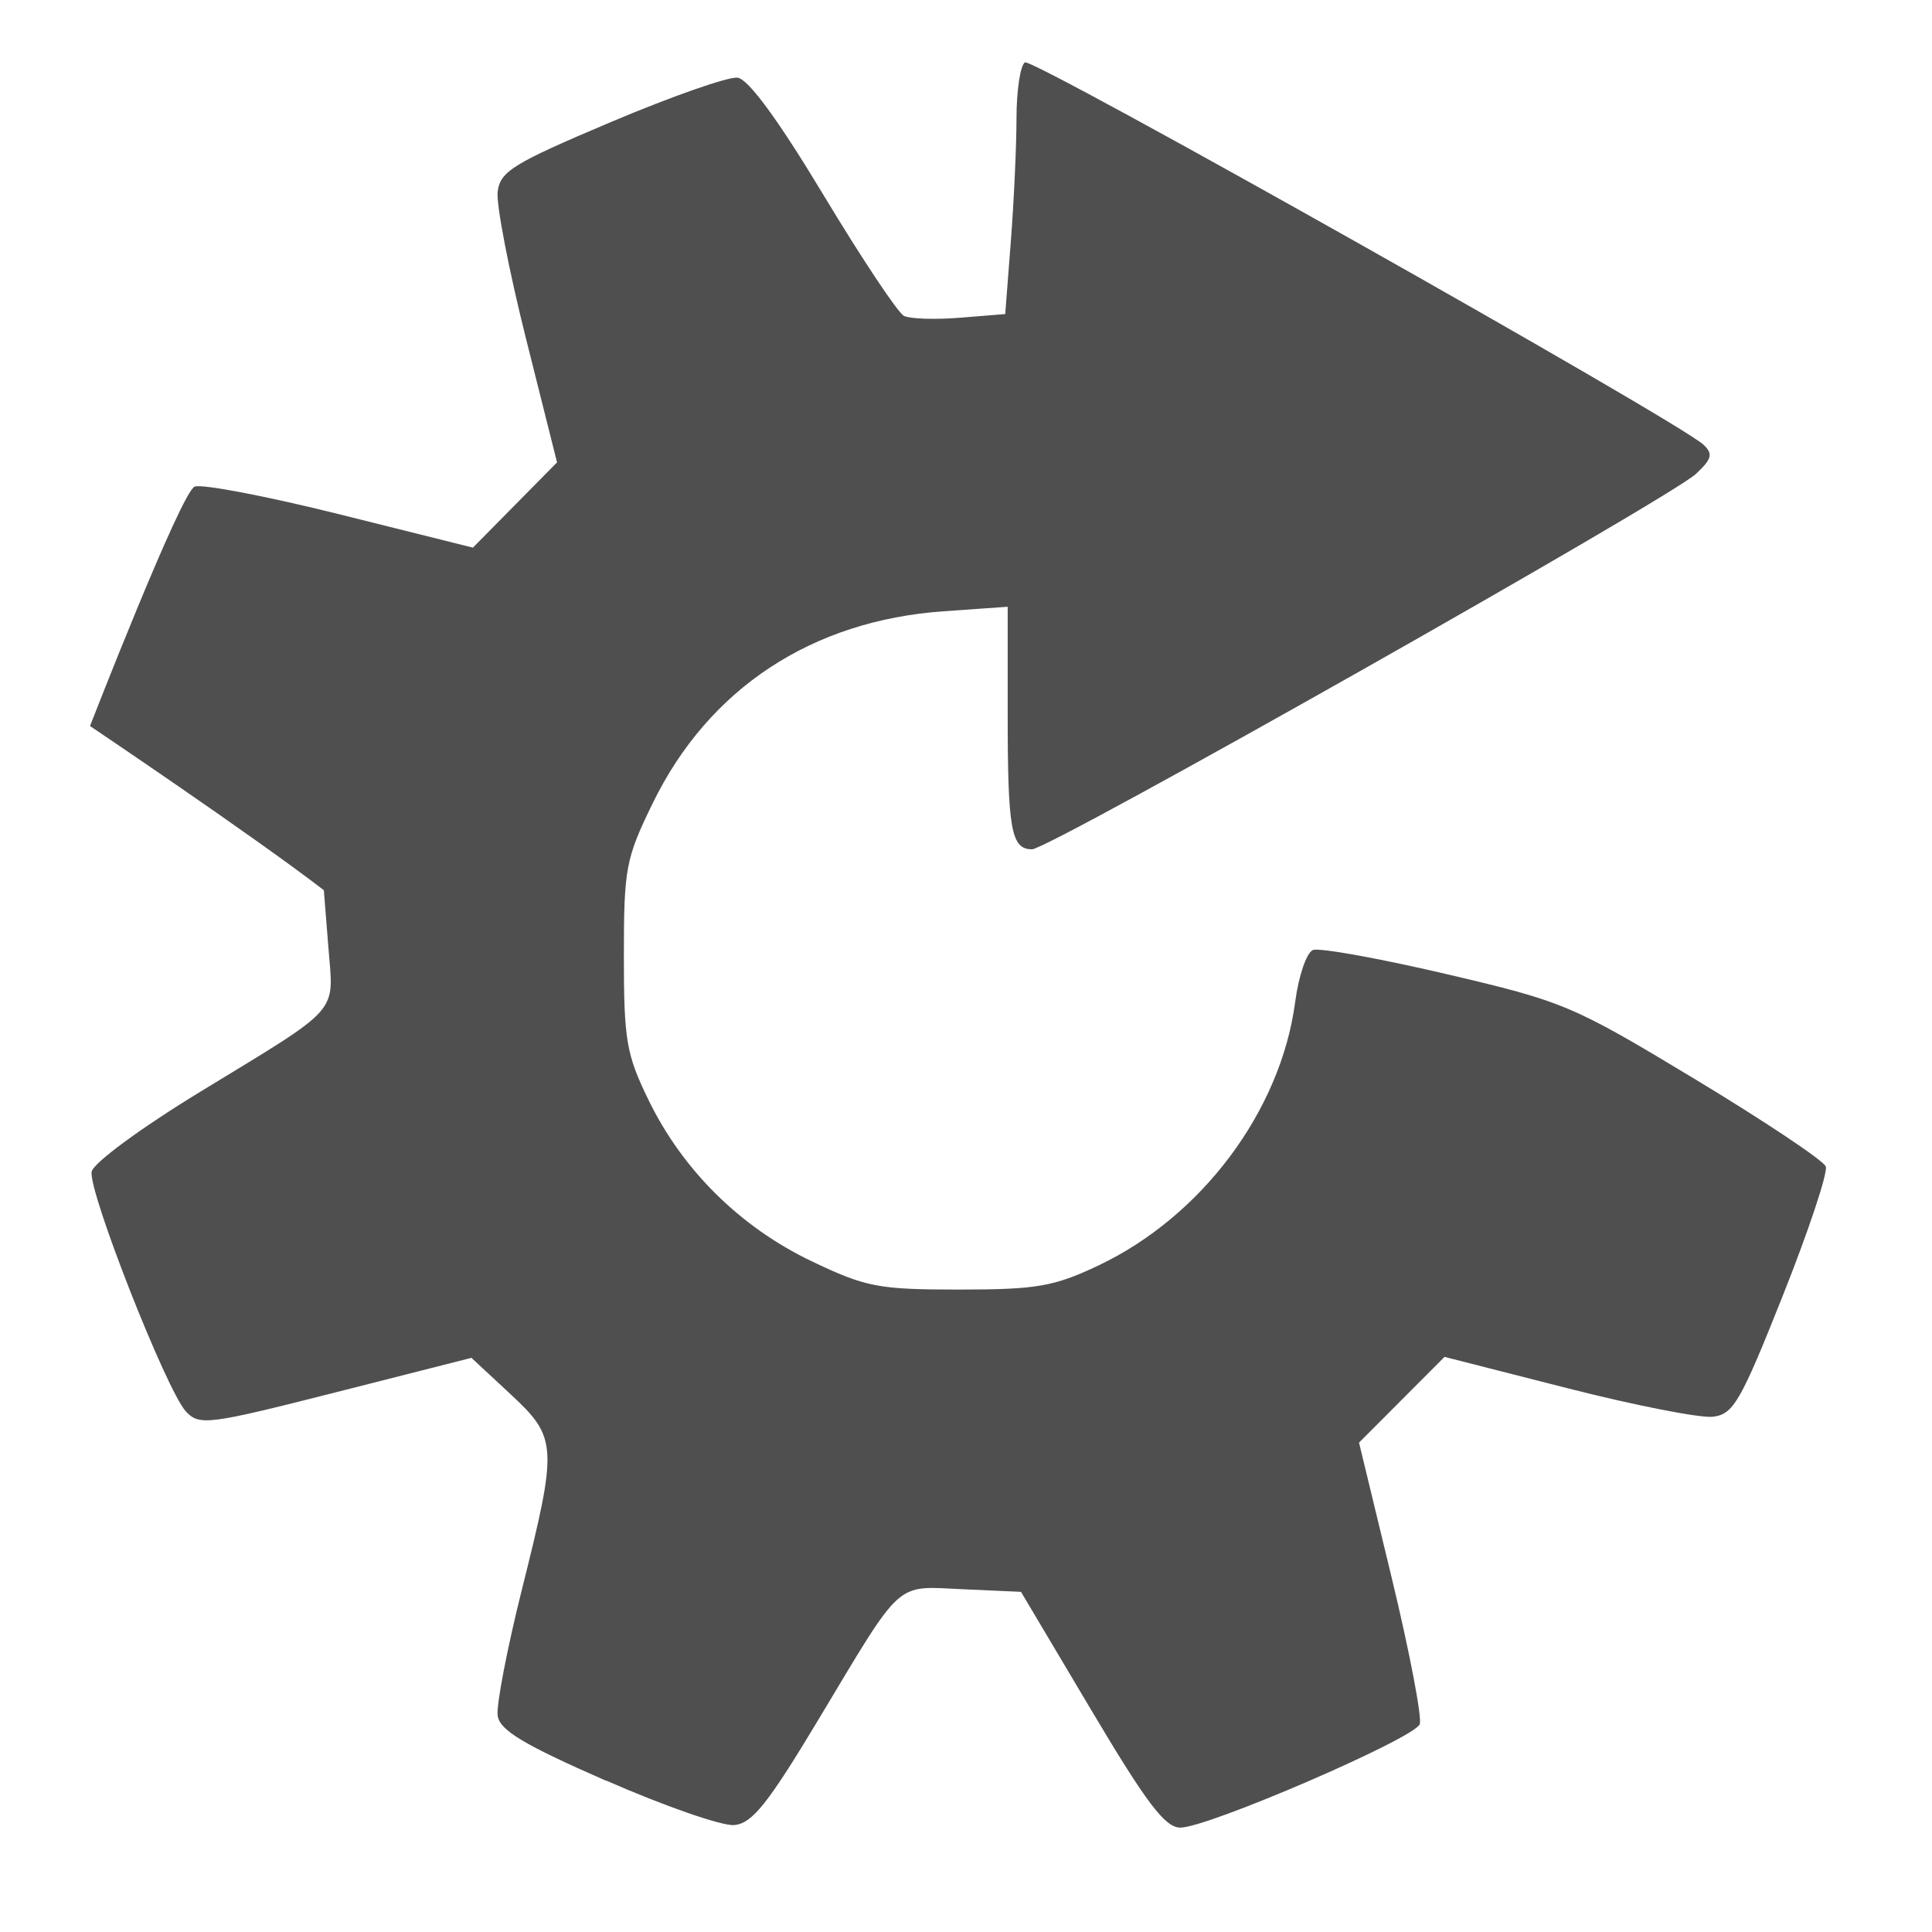 <?xml version="1.0" encoding="UTF-8" standalone="no"?>
<svg
   xmlns:dc="http://purl.org/dc/elements/1.1/"
   xmlns:cc="http://creativecommons.org/ns#"
   xmlns:rdf="http://www.w3.org/1999/02/22-rdf-syntax-ns#"
   xmlns:svg="http://www.w3.org/2000/svg"
   xmlns="http://www.w3.org/2000/svg"
   xmlns:sodipodi="http://sodipodi.sourceforge.net/DTD/sodipodi-0.dtd"
   xmlns:inkscape="http://www.inkscape.org/namespaces/inkscape"
   height="512"
   viewBox="0 0 512 512"
   width="512"
   version="1.1"
   id="svg2"
   inkscape:version="0.91 r13725"
   sodipodi:docname="cs-startup-programs.svg">
  <sodipodi:namedview
     pagecolor="#ffffff"
     bordercolor="#666666"
     borderopacity="1"
     objecttolerance="10"
     gridtolerance="10"
     guidetolerance="10"
     inkscape:pageopacity="0"
     inkscape:pageshadow="2"
     inkscape:window-width="1920"
     inkscape:window-height="1021"
     id="namedview15"
     showgrid="false"
     inkscape:zoom="0.8824712"
     inkscape:cx="289.13183"
     inkscape:cy="448.93666"
     inkscape:window-x="0"
     inkscape:window-y="0"
     inkscape:window-maximized="1"
     inkscape:current-layer="svg2" />
  <defs
     id="defs17" />
  <path
     sodipodi:nodetypes="ccccccccccccccccccccccccccccccsscccsccscccsccccccccscsccccccc"
     id="path12-3"
     style="fill:#4F4F4F"
     d="m 160.65,471.935 c -21.933,-9.617 -28.215,-13.39 -28.765,-17.273 -0.388,-2.731 2.507,-17.786 6.43,-33.453 9.549,-38.129 9.427,-40.177 -3.124,-51.836 l -10.257,-9.532 -35.928,9.132 c -33.798,8.583 -36.152,8.894 -39.713,5.107 -5.133,-5.453 -25.969,-58.441 -25,-63.574 0.436,-2.306 13.027,-11.571 28.813,-21.199 37.673,-22.978 35.339,-20.343 33.917,-38.274 l -1.201,-15.126 c -19.304,-14.822 -61.971,-43.503 -61.971,-43.503 0,0 24.145,-62.059 27.748,-63.452 1.932,-0.748 19.31,2.586 38.619,7.41 l 35.107,8.767 11.149,-11.296 11.149,-11.296 -8.223,-32.77 c -4.521,-18.024 -7.906,-35.526 -7.518,-38.897 0.626,-5.439 3.985,-7.512 29.937,-18.494 16.078,-6.804 31.215,-12.106 33.642,-11.786 2.881,0.38 10.786,11.177 22.802,31.133 10.112,16.803 19.703,31.215 21.312,31.997 1.609,0.796 8.299,1.011 14.871,0.479 l 11.948,-0.969 1.487,-19.242 c 0.819,-10.582 1.493,-25.281 1.501,-32.657 0.005,-7.379 1.014,-14.038 2.235,-14.797 2.096,-1.306 173.126,95.058 179.811,101.309 2.597,2.433 2.263,3.753 -1.96,7.722 -6.906,6.487 -171.398,99.508 -175.959,99.508 -5.543,0 -6.461,-5.101 -6.461,-35.863 l 0,-28.411 -16.956,1.193 c -34.971,2.459 -62.297,20.477 -77.102,50.847 -7.178,14.709 -7.656,17.242 -7.656,40.477 0,22.394 0.634,26.091 6.566,38.265 9.039,18.553 24.323,33.651 43.188,42.658 14.415,6.883 17.675,7.509 39.112,7.509 20.477,0 25.048,-0.785 36.758,-6.317 27.518,-13.001 48.465,-41.03 52.278,-69.91 0.909,-6.914 3.034,-13.106 4.716,-13.758 1.685,-0.651 17.585,2.218 35.336,6.376 31.187,7.305 33.402,8.243 65.868,27.833 18.477,11.149 34.076,21.57 34.69,23.153 0.603,1.583 -4.518,16.995 -11.387,34.246 -11.2,28.164 -13.098,31.441 -18.55,32.084 -3.342,0.391 -20.706,-3.019 -38.585,-7.577 l -32.509,-8.288 -11.33,11.359 -11.33,11.359 8.642,35.744 c 4.753,19.658 8.101,37.163 7.444,38.888 -1.433,3.767 -56.144,27.402 -63.432,27.402 -4.053,0 -8.92,-6.421 -23.669,-31.243 l -18.567,-31.243 -15.418,-0.688 c -18.179,-0.813 -15.67,-3.073 -38.191,34.427 -13.494,22.471 -17.624,27.646 -22.394,28.071 -3.215,0.286 -18.474,-5.019 -33.909,-11.786 z"
     inkscape:connector-curvature="0" />
</svg>
